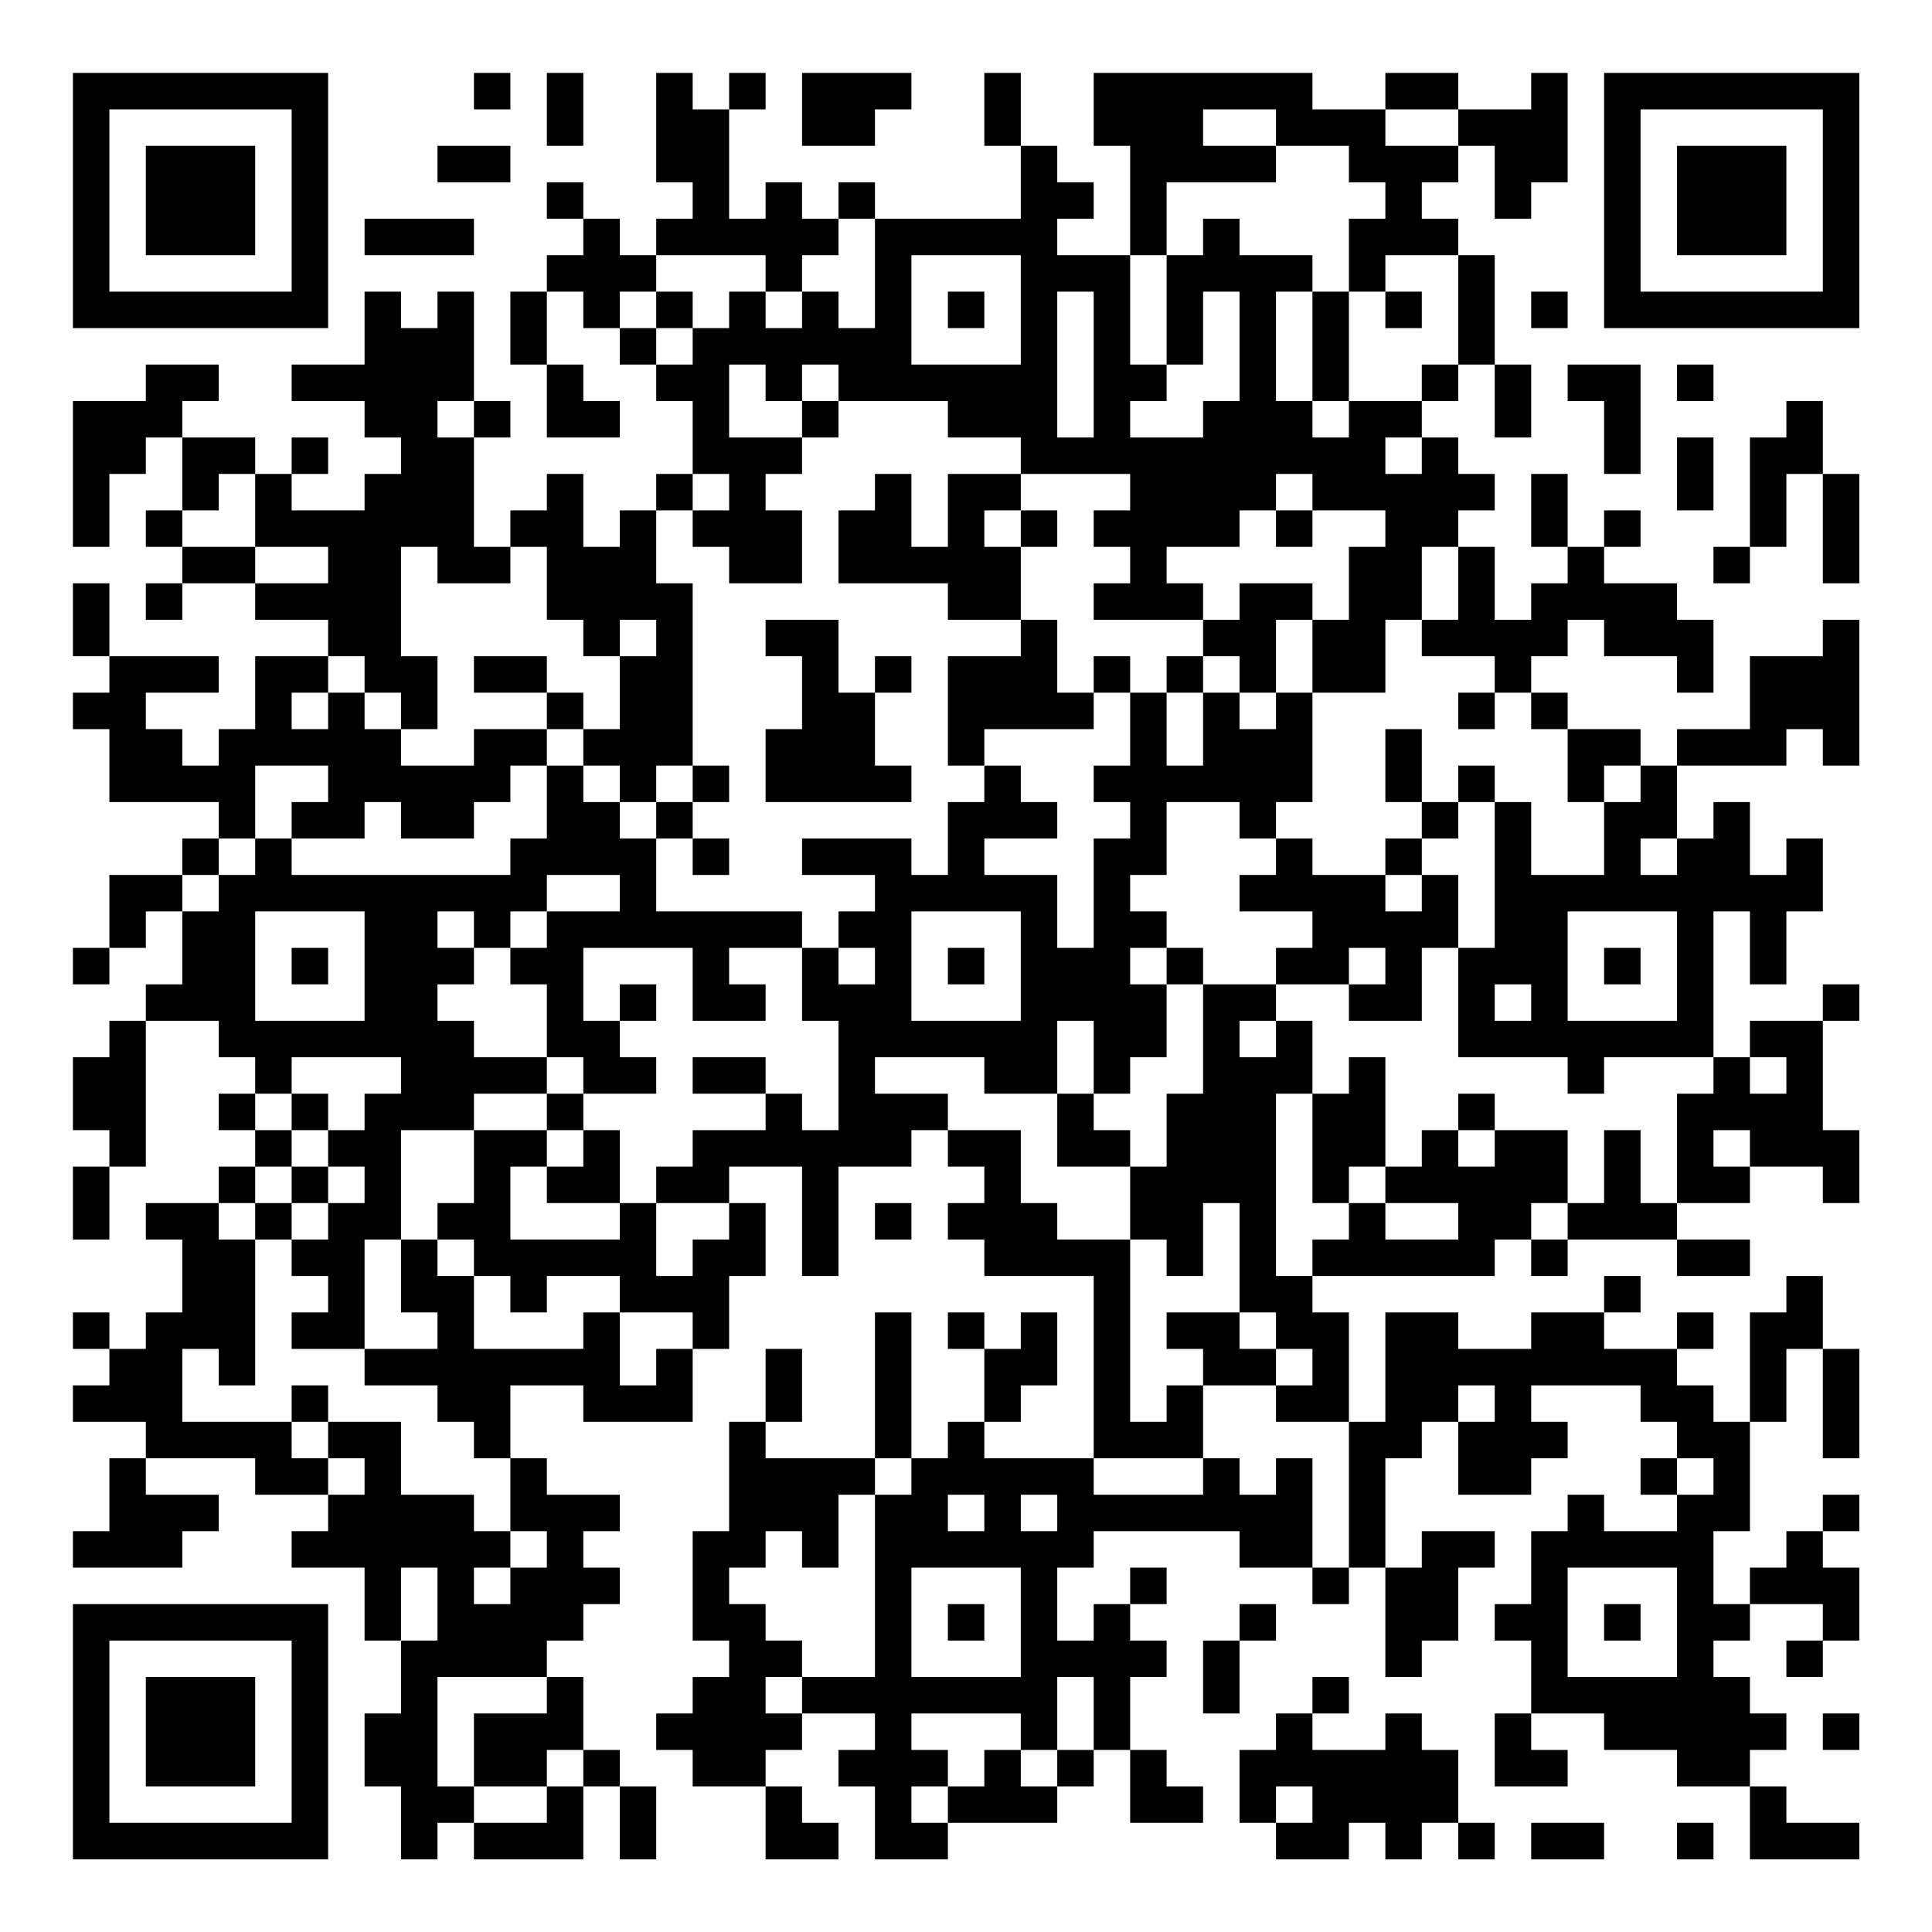 <?xml version="1.0" encoding="UTF-8"?>
<svg xmlns="http://www.w3.org/2000/svg" version="1.1" width="200" height="200" viewBox="0 0 200 200"><rect x="0" y="0" width="200" height="200" fill="#ffffff"/><g transform="scale(3.774)"><g transform="translate(2,2)"><path fill-rule="evenodd" d="M11 0L11 1L12 1L12 0ZM13 0L13 2L14 2L14 0ZM16 0L16 3L17 3L17 4L16 4L16 5L15 5L15 4L14 4L14 3L13 3L13 4L14 4L14 5L13 5L13 6L12 6L12 8L13 8L13 10L15 10L15 9L14 9L14 8L13 8L13 6L14 6L14 7L15 7L15 8L16 8L16 9L17 9L17 11L16 11L16 12L15 12L15 13L14 13L14 11L13 11L13 12L12 12L12 13L11 13L11 10L12 10L12 9L11 9L11 6L10 6L10 7L9 7L9 6L8 6L8 8L6 8L6 9L8 9L8 10L9 10L9 11L8 11L8 12L6 12L6 11L7 11L7 10L6 10L6 11L5 11L5 10L3 10L3 9L4 9L4 8L2 8L2 9L0 9L0 13L1 13L1 11L2 11L2 10L3 10L3 12L2 12L2 13L3 13L3 14L2 14L2 15L3 15L3 14L5 14L5 15L7 15L7 16L5 16L5 18L4 18L4 19L3 19L3 18L2 18L2 17L4 17L4 16L1 16L1 14L0 14L0 16L1 16L1 17L0 17L0 18L1 18L1 20L4 20L4 21L3 21L3 22L1 22L1 24L0 24L0 25L1 25L1 24L2 24L2 23L3 23L3 25L2 25L2 26L1 26L1 27L0 27L0 29L1 29L1 30L0 30L0 32L1 32L1 30L2 30L2 26L4 26L4 27L5 27L5 28L4 28L4 29L5 29L5 30L4 30L4 31L2 31L2 32L3 32L3 34L2 34L2 35L1 35L1 34L0 34L0 35L1 35L1 36L0 36L0 37L2 37L2 38L1 38L1 40L0 40L0 41L3 41L3 40L4 40L4 39L2 39L2 38L5 38L5 39L7 39L7 40L6 40L6 41L8 41L8 43L9 43L9 45L8 45L8 47L9 47L9 49L10 49L10 48L11 48L11 49L14 49L14 47L15 47L15 49L16 49L16 47L15 47L15 46L14 46L14 44L13 44L13 43L14 43L14 42L15 42L15 41L14 41L14 40L15 40L15 39L13 39L13 38L12 38L12 36L14 36L14 37L17 37L17 35L18 35L18 33L19 33L19 31L18 31L18 30L20 30L20 33L21 33L21 30L23 30L23 29L24 29L24 30L25 30L25 31L24 31L24 32L25 32L25 33L28 33L28 38L25 38L25 37L26 37L26 36L27 36L27 34L26 34L26 35L25 35L25 34L24 34L24 35L25 35L25 37L24 37L24 38L23 38L23 34L22 34L22 38L19 38L19 37L20 37L20 35L19 35L19 37L18 37L18 40L17 40L17 43L18 43L18 44L17 44L17 45L16 45L16 46L17 46L17 47L19 47L19 49L21 49L21 48L20 48L20 47L19 47L19 46L20 46L20 45L22 45L22 46L21 46L21 47L22 47L22 49L24 49L24 48L27 48L27 47L28 47L28 46L29 46L29 48L31 48L31 47L30 47L30 46L29 46L29 44L30 44L30 43L29 43L29 42L30 42L30 41L29 41L29 42L28 42L28 43L27 43L27 41L28 41L28 40L32 40L32 41L34 41L34 42L35 42L35 41L36 41L36 44L37 44L37 43L38 43L38 41L39 41L39 40L37 40L37 41L36 41L36 38L37 38L37 37L38 37L38 39L40 39L40 38L41 38L41 37L40 37L40 36L43 36L43 37L44 37L44 38L43 38L43 39L44 39L44 40L42 40L42 39L41 39L41 40L40 40L40 42L39 42L39 43L40 43L40 45L39 45L39 47L41 47L41 46L40 46L40 45L42 45L42 46L44 46L44 47L46 47L46 49L49 49L49 48L47 48L47 47L46 47L46 46L47 46L47 45L46 45L46 44L45 44L45 43L46 43L46 42L48 42L48 43L47 43L47 44L48 44L48 43L49 43L49 41L48 41L48 40L49 40L49 39L48 39L48 40L47 40L47 41L46 41L46 42L45 42L45 40L46 40L46 37L47 37L47 35L48 35L48 38L49 38L49 35L48 35L48 33L47 33L47 34L46 34L46 37L45 37L45 36L44 36L44 35L45 35L45 34L44 34L44 35L42 35L42 34L43 34L43 33L42 33L42 34L40 34L40 35L38 35L38 34L36 34L36 37L35 37L35 34L34 34L34 33L39 33L39 32L40 32L40 33L41 33L41 32L44 32L44 33L46 33L46 32L44 32L44 31L46 31L46 30L48 30L48 31L49 31L49 29L48 29L48 26L49 26L49 25L48 25L48 26L46 26L46 27L45 27L45 23L46 23L46 25L47 25L47 23L48 23L48 21L47 21L47 22L46 22L46 20L45 20L45 21L44 21L44 19L47 19L47 18L48 18L48 19L49 19L49 15L48 15L48 16L46 16L46 18L44 18L44 19L43 19L43 18L41 18L41 17L40 17L40 16L41 16L41 15L42 15L42 16L44 16L44 17L45 17L45 15L44 15L44 14L42 14L42 13L43 13L43 12L42 12L42 13L41 13L41 11L40 11L40 13L41 13L41 14L40 14L40 15L39 15L39 13L38 13L38 12L39 12L39 11L38 11L38 10L37 10L37 9L38 9L38 8L39 8L39 10L40 10L40 8L39 8L39 5L38 5L38 4L37 4L37 3L38 3L38 2L39 2L39 4L40 4L40 3L41 3L41 0L40 0L40 1L38 1L38 0L36 0L36 1L34 1L34 0L28 0L28 2L29 2L29 5L27 5L27 4L28 4L28 3L27 3L27 2L26 2L26 0L25 0L25 2L26 2L26 4L22 4L22 3L21 3L21 4L20 4L20 3L19 3L19 4L18 4L18 1L19 1L19 0L18 0L18 1L17 1L17 0ZM20 0L20 2L22 2L22 1L23 1L23 0ZM31 1L31 2L33 2L33 3L30 3L30 5L29 5L29 8L30 8L30 9L29 9L29 10L31 10L31 9L32 9L32 6L31 6L31 8L30 8L30 5L31 5L31 4L32 4L32 5L34 5L34 6L33 6L33 9L34 9L34 10L35 10L35 9L37 9L37 8L38 8L38 5L36 5L36 6L35 6L35 4L36 4L36 3L35 3L35 2L33 2L33 1ZM36 1L36 2L38 2L38 1ZM10 2L10 3L12 3L12 2ZM8 4L8 5L11 5L11 4ZM21 4L21 5L20 5L20 6L19 6L19 5L16 5L16 6L15 6L15 7L16 7L16 8L17 8L17 7L18 7L18 6L19 6L19 7L20 7L20 6L21 6L21 7L22 7L22 4ZM23 5L23 8L26 8L26 5ZM16 6L16 7L17 7L17 6ZM24 6L24 7L25 7L25 6ZM27 6L27 10L28 10L28 6ZM34 6L34 9L35 9L35 6ZM36 6L36 7L37 7L37 6ZM40 6L40 7L41 7L41 6ZM18 8L18 10L20 10L20 11L19 11L19 12L20 12L20 14L18 14L18 13L17 13L17 12L18 12L18 11L17 11L17 12L16 12L16 14L17 14L17 19L16 19L16 20L15 20L15 19L14 19L14 18L15 18L15 16L16 16L16 15L15 15L15 16L14 16L14 15L13 15L13 13L12 13L12 14L10 14L10 13L9 13L9 16L10 16L10 18L9 18L9 17L8 17L8 16L7 16L7 17L6 17L6 18L7 18L7 17L8 17L8 18L9 18L9 19L11 19L11 18L13 18L13 19L12 19L12 20L11 20L11 21L9 21L9 20L8 20L8 21L6 21L6 20L7 20L7 19L5 19L5 21L4 21L4 22L3 22L3 23L4 23L4 22L5 22L5 21L6 21L6 22L12 22L12 21L13 21L13 19L14 19L14 20L15 20L15 21L16 21L16 23L20 23L20 24L18 24L18 25L19 25L19 26L17 26L17 24L14 24L14 26L15 26L15 27L16 27L16 28L14 28L14 27L13 27L13 25L12 25L12 24L13 24L13 23L15 23L15 22L13 22L13 23L12 23L12 24L11 24L11 23L10 23L10 24L11 24L11 25L10 25L10 26L11 26L11 27L13 27L13 28L11 28L11 29L9 29L9 32L8 32L8 35L6 35L6 34L7 34L7 33L6 33L6 32L7 32L7 31L8 31L8 30L7 30L7 29L8 29L8 28L9 28L9 27L6 27L6 28L5 28L5 29L6 29L6 30L5 30L5 31L4 31L4 32L5 32L5 36L4 36L4 35L3 35L3 37L6 37L6 38L7 38L7 39L8 39L8 38L7 38L7 37L9 37L9 39L11 39L11 40L12 40L12 41L11 41L11 42L12 42L12 41L13 41L13 40L12 40L12 38L11 38L11 37L10 37L10 36L8 36L8 35L10 35L10 34L9 34L9 32L10 32L10 33L11 33L11 35L14 35L14 34L15 34L15 36L16 36L16 35L17 35L17 34L15 34L15 33L13 33L13 34L12 34L12 33L11 33L11 32L10 32L10 31L11 31L11 29L13 29L13 30L12 30L12 32L15 32L15 31L16 31L16 33L17 33L17 32L18 32L18 31L16 31L16 30L17 30L17 29L19 29L19 28L20 28L20 29L21 29L21 26L20 26L20 24L21 24L21 25L22 25L22 24L21 24L21 23L22 23L22 22L20 22L20 21L23 21L23 22L24 22L24 20L25 20L25 19L26 19L26 20L27 20L27 21L25 21L25 22L27 22L27 24L28 24L28 21L29 21L29 20L28 20L28 19L29 19L29 17L30 17L30 19L31 19L31 17L32 17L32 18L33 18L33 17L34 17L34 20L33 20L33 21L32 21L32 20L30 20L30 22L29 22L29 23L30 23L30 24L29 24L29 25L30 25L30 27L29 27L29 28L28 28L28 26L27 26L27 28L25 28L25 27L22 27L22 28L24 28L24 29L26 29L26 31L27 31L27 32L29 32L29 37L30 37L30 36L31 36L31 38L28 38L28 39L31 39L31 38L32 38L32 39L33 39L33 38L34 38L34 41L35 41L35 37L33 37L33 36L34 36L34 35L33 35L33 34L32 34L32 31L31 31L31 33L30 33L30 32L29 32L29 30L30 30L30 28L31 28L31 25L33 25L33 26L32 26L32 27L33 27L33 26L34 26L34 28L33 28L33 33L34 33L34 32L35 32L35 31L36 31L36 32L38 32L38 31L36 31L36 30L37 30L37 29L38 29L38 30L39 30L39 29L41 29L41 31L40 31L40 32L41 32L41 31L42 31L42 29L43 29L43 31L44 31L44 28L45 28L45 27L42 27L42 28L41 28L41 27L38 27L38 24L39 24L39 20L40 20L40 22L42 22L42 20L43 20L43 19L42 19L42 20L41 20L41 18L40 18L40 17L39 17L39 16L37 16L37 15L38 15L38 13L37 13L37 15L36 15L36 17L34 17L34 15L35 15L35 13L36 13L36 12L34 12L34 11L33 11L33 12L32 12L32 13L30 13L30 14L31 14L31 15L28 15L28 14L29 14L29 13L28 13L28 12L29 12L29 11L26 11L26 10L24 10L24 9L21 9L21 8L20 8L20 9L19 9L19 8ZM41 8L41 9L42 9L42 11L43 11L43 8ZM44 8L44 9L45 9L45 8ZM10 9L10 10L11 10L11 9ZM20 9L20 10L21 10L21 9ZM47 9L47 10L46 10L46 13L45 13L45 14L46 14L46 13L47 13L47 11L48 11L48 14L49 14L49 11L48 11L48 9ZM36 10L36 11L37 11L37 10ZM44 10L44 12L45 12L45 10ZM4 11L4 12L3 12L3 13L5 13L5 14L7 14L7 13L5 13L5 11ZM22 11L22 12L21 12L21 14L24 14L24 15L26 15L26 16L24 16L24 19L25 19L25 18L28 18L28 17L29 17L29 16L28 16L28 17L27 17L27 15L26 15L26 13L27 13L27 12L26 12L26 11L24 11L24 13L23 13L23 11ZM25 12L25 13L26 13L26 12ZM33 12L33 13L34 13L34 12ZM32 14L32 15L31 15L31 16L30 16L30 17L31 17L31 16L32 16L32 17L33 17L33 15L34 15L34 14ZM19 15L19 16L20 16L20 18L19 18L19 20L23 20L23 19L22 19L22 17L23 17L23 16L22 16L22 17L21 17L21 15ZM11 16L11 17L13 17L13 18L14 18L14 17L13 17L13 16ZM38 17L38 18L39 18L39 17ZM36 18L36 20L37 20L37 21L36 21L36 22L34 22L34 21L33 21L33 22L32 22L32 23L34 23L34 24L33 24L33 25L35 25L35 26L37 26L37 24L38 24L38 22L37 22L37 21L38 21L38 20L39 20L39 19L38 19L38 20L37 20L37 18ZM17 19L17 20L16 20L16 21L17 21L17 22L18 22L18 21L17 21L17 20L18 20L18 19ZM43 21L43 22L44 22L44 21ZM36 22L36 23L37 23L37 22ZM5 23L5 26L8 26L8 23ZM23 23L23 26L26 26L26 23ZM41 23L41 26L44 26L44 23ZM6 24L6 25L7 25L7 24ZM24 24L24 25L25 25L25 24ZM30 24L30 25L31 25L31 24ZM35 24L35 25L36 25L36 24ZM42 24L42 25L43 25L43 24ZM15 25L15 26L16 26L16 25ZM39 25L39 26L40 26L40 25ZM17 27L17 28L19 28L19 27ZM35 27L35 28L34 28L34 31L35 31L35 30L36 30L36 27ZM46 27L46 28L47 28L47 27ZM6 28L6 29L7 29L7 28ZM13 28L13 29L14 29L14 30L13 30L13 31L15 31L15 29L14 29L14 28ZM27 28L27 30L29 30L29 29L28 29L28 28ZM38 28L38 29L39 29L39 28ZM45 29L45 30L46 30L46 29ZM6 30L6 31L5 31L5 32L6 32L6 31L7 31L7 30ZM22 31L22 32L23 32L23 31ZM30 34L30 35L31 35L31 36L33 36L33 35L32 35L32 34ZM6 36L6 37L7 37L7 36ZM38 36L38 37L39 37L39 36ZM22 38L22 39L21 39L21 41L20 41L20 40L19 40L19 41L18 41L18 42L19 42L19 43L20 43L20 44L19 44L19 45L20 45L20 44L22 44L22 39L23 39L23 38ZM44 38L44 39L45 39L45 38ZM24 39L24 40L25 40L25 39ZM26 39L26 40L27 40L27 39ZM9 41L9 43L10 43L10 41ZM23 41L23 44L26 44L26 41ZM41 41L41 44L44 44L44 41ZM24 42L24 43L25 43L25 42ZM32 42L32 43L31 43L31 45L32 45L32 43L33 43L33 42ZM42 42L42 43L43 43L43 42ZM10 44L10 47L11 47L11 48L13 48L13 47L14 47L14 46L13 46L13 47L11 47L11 45L13 45L13 44ZM27 44L27 46L26 46L26 45L23 45L23 46L24 46L24 47L23 47L23 48L24 48L24 47L25 47L25 46L26 46L26 47L27 47L27 46L28 46L28 44ZM34 44L34 45L33 45L33 46L32 46L32 48L33 48L33 49L35 49L35 48L36 48L36 49L37 49L37 48L38 48L38 49L39 49L39 48L38 48L38 46L37 46L37 45L36 45L36 46L34 46L34 45L35 45L35 44ZM48 45L48 46L49 46L49 45ZM33 47L33 48L34 48L34 47ZM40 48L40 49L42 49L42 48ZM44 48L44 49L45 49L45 48ZM0 0L0 7L7 7L7 0ZM1 1L1 6L6 6L6 1ZM2 2L2 5L5 5L5 2ZM42 0L42 7L49 7L49 0ZM43 1L43 6L48 6L48 1ZM44 2L44 5L47 5L47 2ZM0 42L0 49L7 49L7 42ZM1 43L1 48L6 48L6 43ZM2 44L2 47L5 47L5 44Z" fill="#000000"/></g></g></svg>
